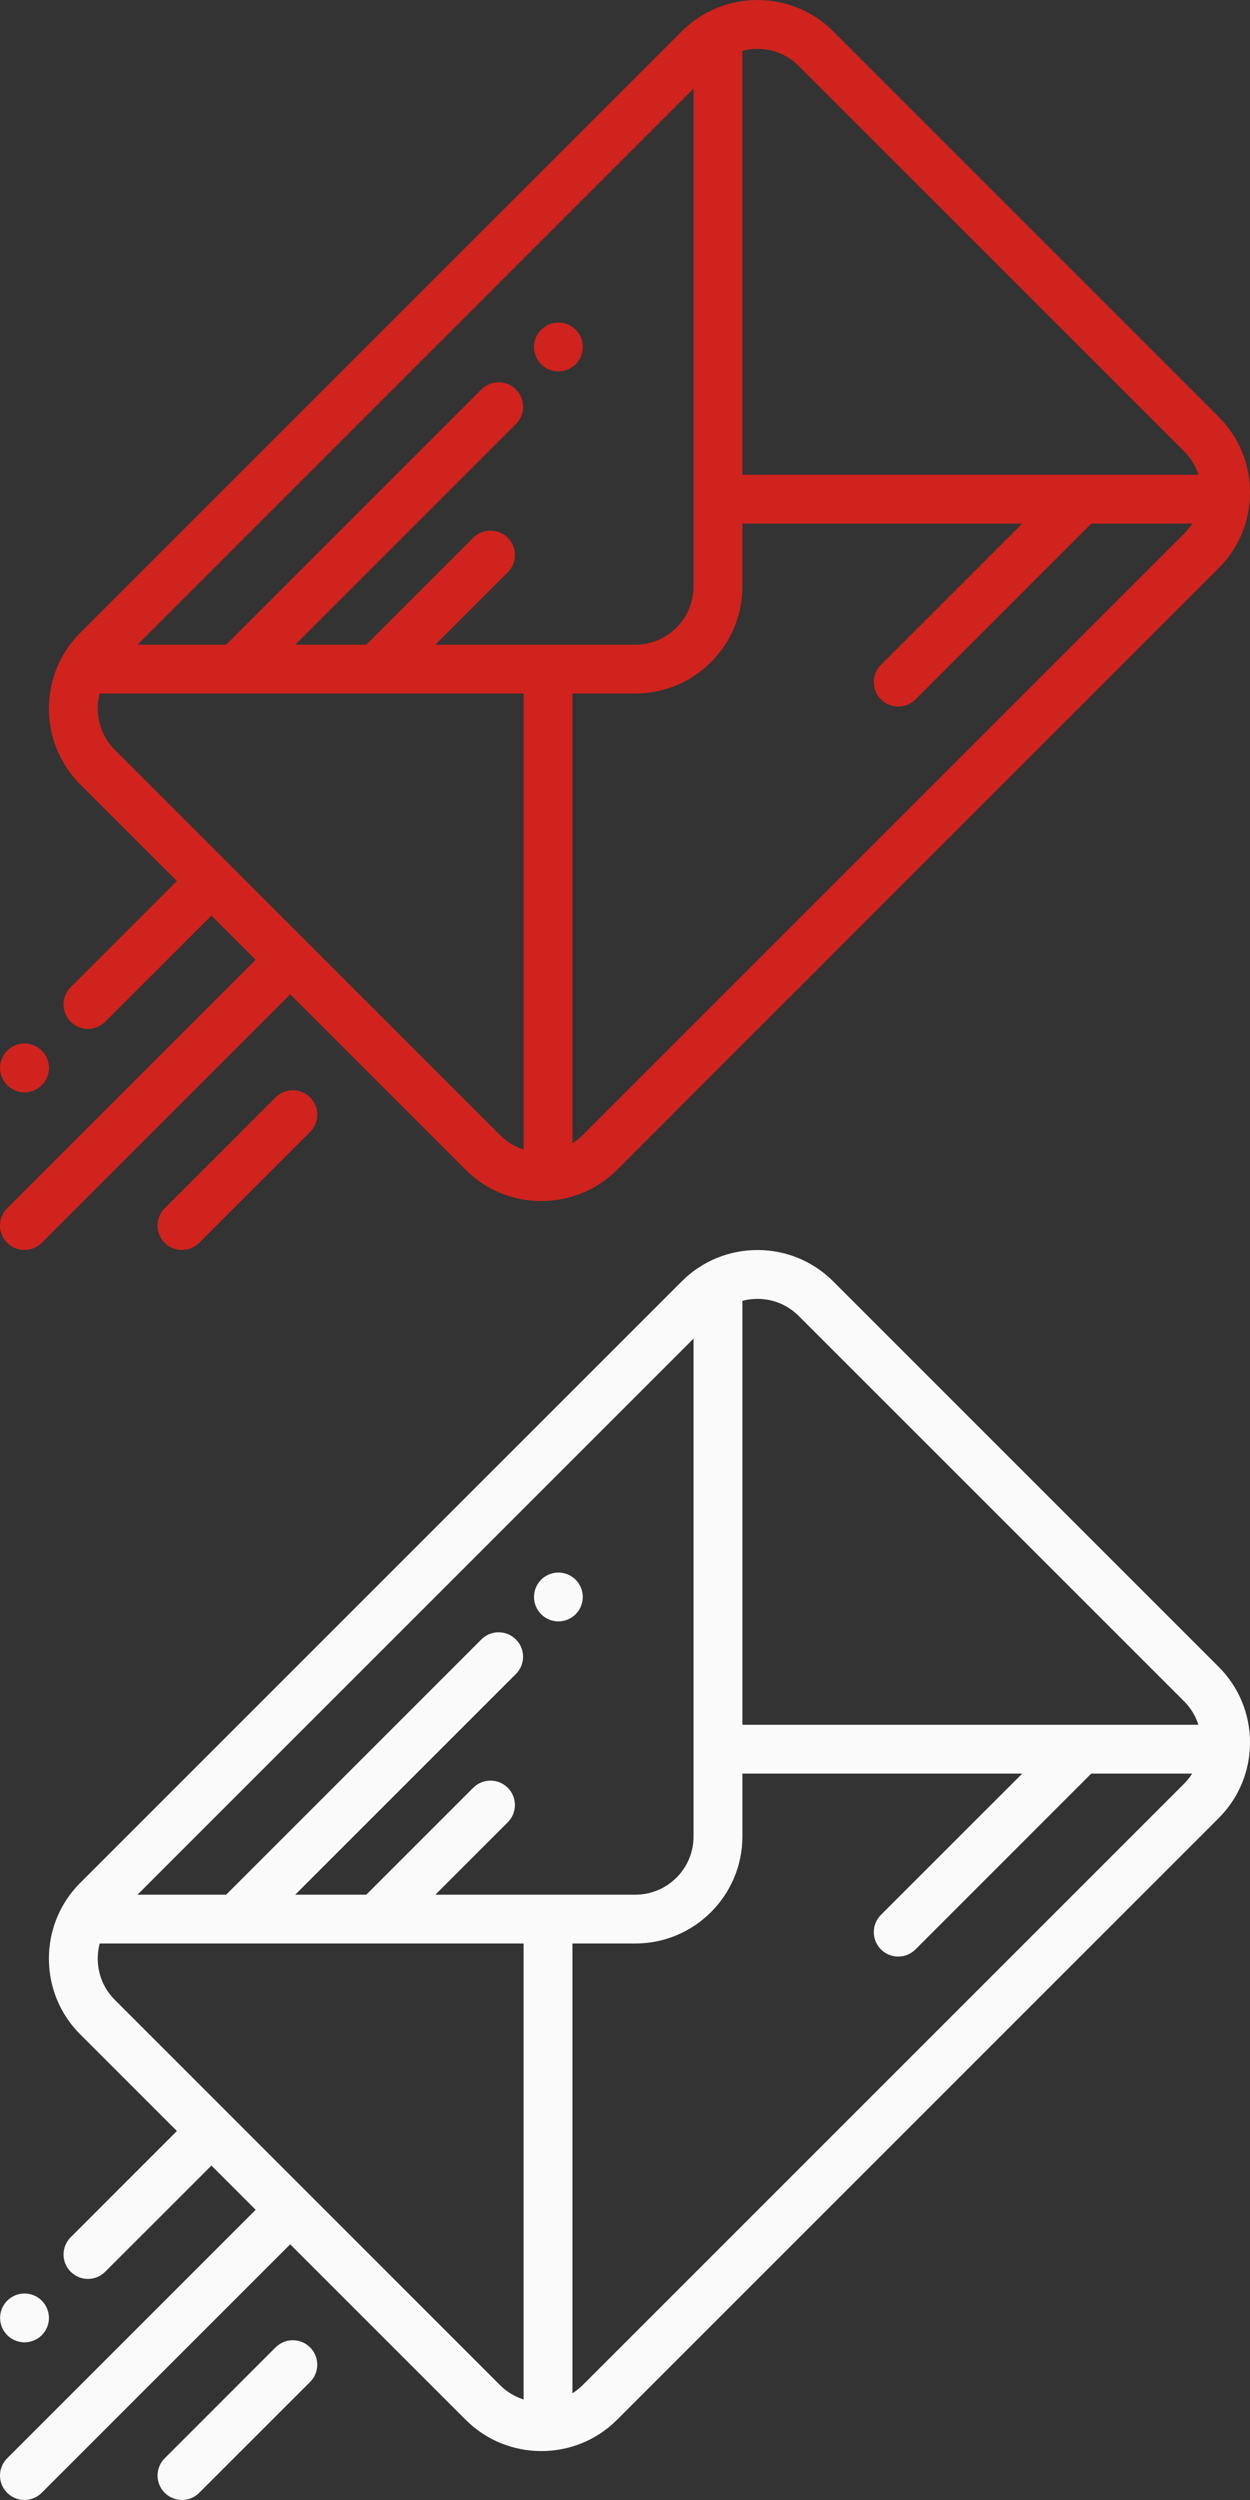 <svg width="25" height="50" viewBox="0 0 25 50" fill="none" xmlns="http://www.w3.org/2000/svg">
<rect x="0" y="0" width="25" height="50" fill="#333333" stroke="none"/>
<path d="M24.373 33.337L16.663 25.626C15.828 24.792 14.47 24.792 13.636 25.626L1.603 37.659C1.186 38.076 0.978 38.624 0.978 39.172C0.978 39.721 1.186 40.269 1.603 40.686L3.538 42.62L1.414 44.745C1.318 44.84 1.271 44.965 1.271 45.09C1.271 45.215 1.318 45.34 1.414 45.435C1.604 45.626 1.914 45.626 2.104 45.435L4.229 43.311L5.113 44.196L0.143 49.166C0.048 49.261 0 49.386 0 49.511C0 49.636 0.048 49.761 0.143 49.856C0.334 50.047 0.643 50.047 0.834 49.856L5.804 44.886L9.314 48.396C10.148 49.23 11.506 49.23 12.341 48.396L24.373 36.363C24.777 35.959 25 35.422 25 34.85C25 34.278 24.777 33.741 24.373 33.337ZM10.472 47.99C10.301 47.935 10.14 47.841 10.004 47.706L2.294 39.995C1.99 39.691 1.891 39.259 1.994 38.87H10.472V47.99ZM8.707 37.894L10.155 36.446C10.346 36.255 10.346 35.946 10.155 35.755C9.964 35.565 9.655 35.565 9.465 35.755L7.326 37.894H5.904L10.318 33.48C10.509 33.289 10.509 32.98 10.318 32.789C10.127 32.598 9.818 32.598 9.627 32.789L4.523 37.894H2.75L13.871 26.772V36.73C13.871 37.372 13.349 37.894 12.707 37.894H8.707ZM23.683 35.673L11.65 47.706C11.588 47.767 11.52 47.82 11.449 47.865V38.87H12.707C13.887 38.87 14.848 37.91 14.848 36.73V35.472H20.445L17.619 38.297C17.524 38.393 17.476 38.518 17.476 38.643C17.476 38.768 17.524 38.892 17.619 38.988C17.81 39.179 18.119 39.179 18.31 38.988L21.825 35.472C21.825 35.472 21.826 35.472 21.826 35.472H23.844C23.798 35.544 23.744 35.611 23.683 35.673ZM14.848 34.495V26.017C15.236 25.913 15.668 26.013 15.972 26.317L23.683 34.027C23.816 34.16 23.913 34.321 23.968 34.495H14.848Z" fill="#FAFAFA"/>
<path d="M11.513 31.594C11.422 31.503 11.296 31.451 11.168 31.451C11.039 31.451 10.914 31.503 10.823 31.594C10.732 31.685 10.68 31.811 10.68 31.939C10.68 32.068 10.732 32.194 10.823 32.285C10.914 32.376 11.039 32.428 11.168 32.428C11.296 32.428 11.422 32.376 11.513 32.285C11.604 32.194 11.656 32.068 11.656 31.939C11.656 31.811 11.604 31.685 11.513 31.594Z" fill="#FAFAFA"/>
<path d="M0.835 46.013C0.745 45.922 0.619 45.87 0.49 45.87C0.362 45.87 0.236 45.922 0.145 46.013C0.054 46.104 0.002 46.23 0.002 46.358C0.002 46.487 0.054 46.613 0.145 46.704C0.236 46.794 0.362 46.847 0.49 46.847C0.619 46.847 0.745 46.794 0.835 46.704C0.927 46.613 0.979 46.487 0.979 46.358C0.979 46.23 0.927 46.104 0.835 46.013Z" fill="#FAFAFA"/>
<path d="M6.202 46.948C6.011 46.757 5.702 46.757 5.511 46.948L3.294 49.166C3.199 49.261 3.151 49.386 3.151 49.511C3.151 49.636 3.199 49.761 3.294 49.856C3.485 50.047 3.794 50.047 3.984 49.856L6.202 47.639C6.393 47.448 6.393 47.139 6.202 46.948Z" fill="#FAFAFA"/>
<path d="M24.373 8.337L16.663 0.626C15.828 -0.208 14.47 -0.208 13.636 0.626L1.603 12.659C1.186 13.076 0.978 13.624 0.978 14.172C0.978 14.72 1.186 15.269 1.603 15.686L3.538 17.62L1.414 19.744C1.318 19.84 1.271 19.965 1.271 20.09C1.271 20.215 1.318 20.34 1.414 20.435C1.604 20.626 1.914 20.626 2.104 20.435L4.229 18.311L5.113 19.196L0.143 24.166C0.048 24.261 0 24.386 0 24.511C0 24.636 0.048 24.761 0.143 24.857C0.334 25.047 0.643 25.047 0.834 24.857L5.804 19.886L9.314 23.396C10.148 24.23 11.506 24.23 12.341 23.396L24.373 11.363C24.777 10.959 25 10.422 25 9.85C25 9.278 24.777 8.741 24.373 8.337ZM10.472 22.99C10.301 22.935 10.14 22.841 10.004 22.706L2.294 14.995C1.99 14.691 1.891 14.259 1.994 13.87H10.472V22.99ZM8.707 12.894L10.155 11.446C10.346 11.255 10.346 10.946 10.155 10.755C9.964 10.565 9.655 10.565 9.465 10.755L7.326 12.894H5.904L10.318 8.48C10.509 8.289 10.509 7.98 10.318 7.789C10.127 7.598 9.818 7.598 9.627 7.789L4.523 12.894H2.75L13.871 1.772V11.73C13.871 12.372 13.349 12.894 12.707 12.894H8.707ZM23.683 10.673L11.65 22.706C11.588 22.767 11.52 22.82 11.449 22.865V13.87H12.707C13.887 13.87 14.848 12.91 14.848 11.73V10.472H20.445L17.619 13.297C17.524 13.393 17.476 13.518 17.476 13.643C17.476 13.768 17.524 13.893 17.619 13.988C17.81 14.179 18.119 14.179 18.31 13.988L21.825 10.472C21.825 10.472 21.826 10.472 21.826 10.472H23.844C23.798 10.544 23.744 10.611 23.683 10.673ZM14.848 9.495V1.017C15.236 0.913 15.668 1.013 15.972 1.317L23.683 9.027C23.816 9.16 23.913 9.321 23.968 9.495H14.848Z" fill="#D0231D"/>
<path d="M11.513 6.594C11.422 6.503 11.296 6.451 11.168 6.451C11.039 6.451 10.914 6.503 10.823 6.594C10.732 6.685 10.68 6.811 10.68 6.939C10.68 7.068 10.732 7.194 10.823 7.285C10.914 7.375 11.039 7.428 11.168 7.428C11.296 7.428 11.422 7.375 11.513 7.285C11.604 7.194 11.656 7.068 11.656 6.939C11.656 6.811 11.604 6.685 11.513 6.594Z" fill="#D0231D"/>
<path d="M0.835 21.013C0.745 20.922 0.619 20.87 0.49 20.87C0.362 20.87 0.236 20.922 0.145 21.013C0.054 21.104 0.002 21.23 0.002 21.358C0.002 21.487 0.054 21.613 0.145 21.704C0.236 21.794 0.362 21.847 0.49 21.847C0.619 21.847 0.745 21.794 0.835 21.704C0.927 21.613 0.979 21.487 0.979 21.358C0.979 21.23 0.927 21.104 0.835 21.013Z" fill="#D0231D"/>
<path d="M6.202 21.948C6.011 21.757 5.702 21.757 5.511 21.948L3.294 24.166C3.199 24.261 3.151 24.386 3.151 24.511C3.151 24.636 3.199 24.761 3.294 24.856C3.485 25.047 3.794 25.047 3.984 24.856L6.202 22.639C6.393 22.448 6.393 22.139 6.202 21.948Z" fill="#D0231D"/>
</svg>
